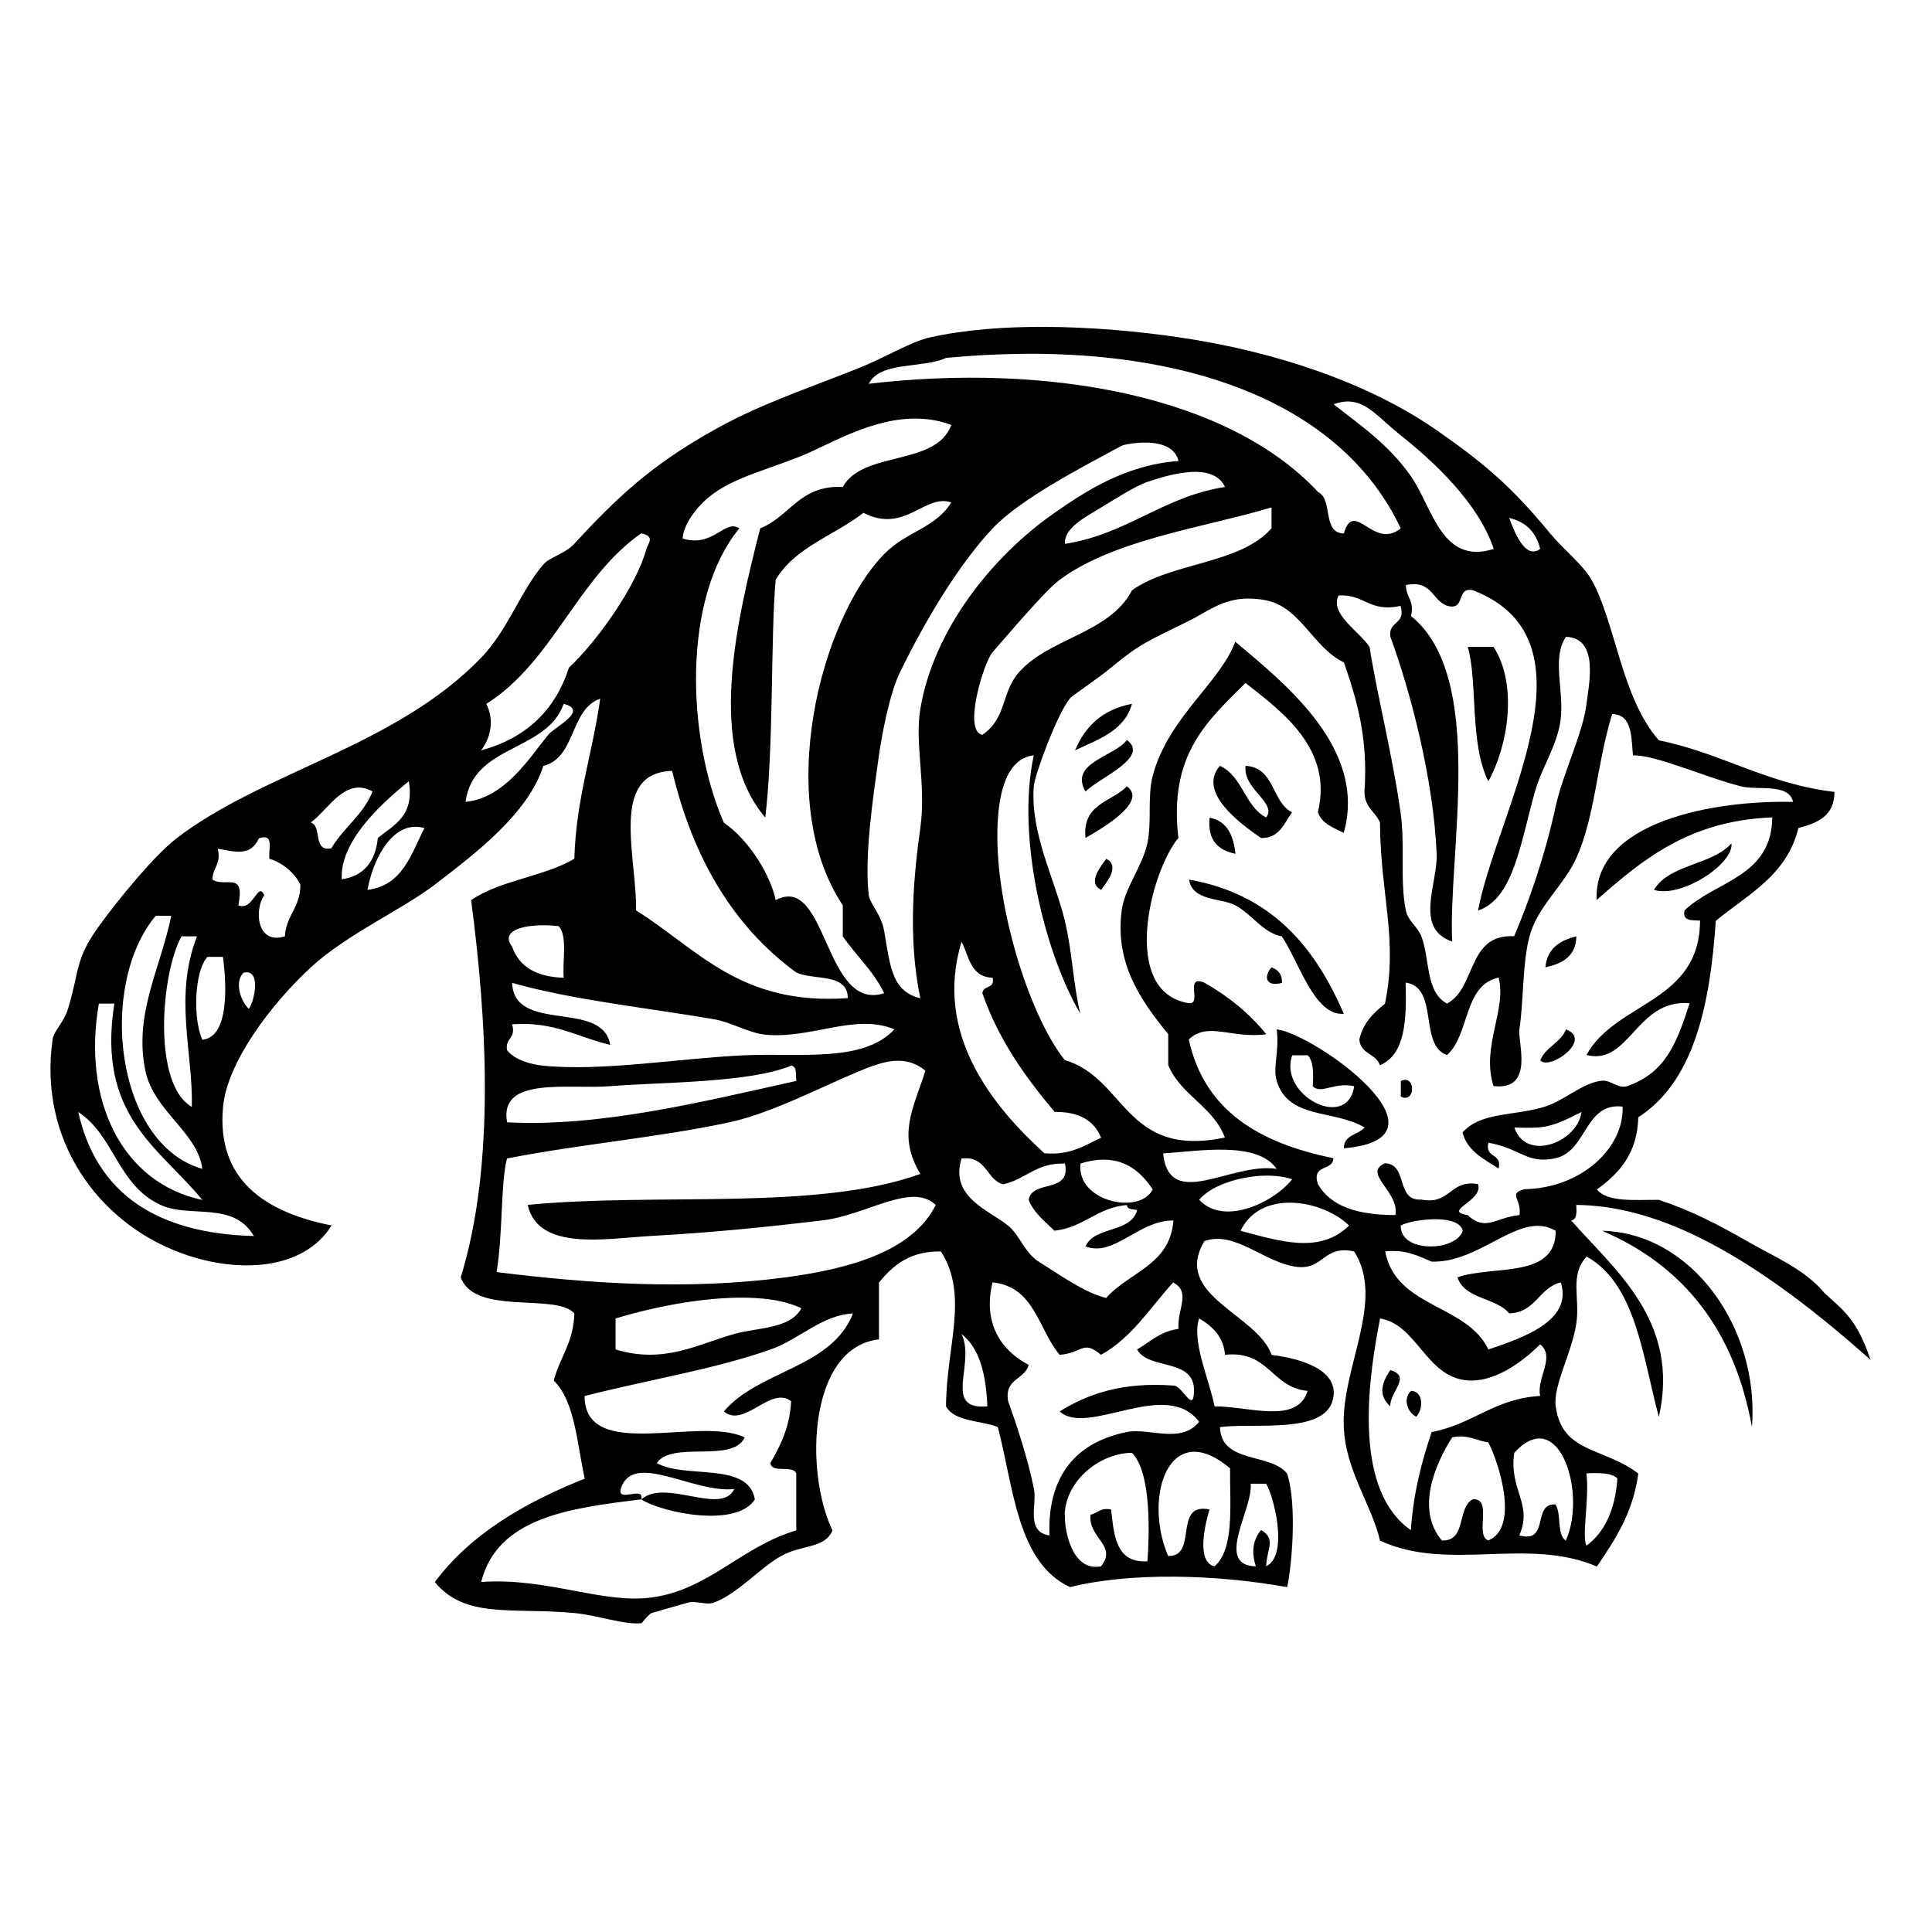 <?xml version="1.0" encoding="UTF-8" standalone="no"?>
<!-- Created with Inkscape (http://www.inkscape.org/) -->
<svg xmlns:dc="http://purl.org/dc/elements/1.1/" xmlns:cc="http://creativecommons.org/ns#" xmlns:rdf="http://www.w3.org/1999/02/22-rdf-syntax-ns#" xmlns:svg="http://www.w3.org/2000/svg" xmlns="http://www.w3.org/2000/svg" version="1.1" width="100%" height="100%" viewBox="0 0 48 48" id="Layer_1" xml:space="preserve">
<defs id="defs45" />
<path d="m 25.907,8.121 c -0.947,-9.801e-4 -1.909,0.066 -2.787,0.258 -0.493,0.107 -1.114,0.499 -1.794,0.770 -1.406,0.560 -2.434,0.888 -3.598,1.540 -1.562,0.874 -2.425,1.697 -3.461,2.822 -0.233,0.253 -0.605,0.324 -0.770,0.516 -0.566,0.659 -0.873,1.618 -1.540,2.311 -2.128,2.210 -5.423,2.836 -7.571,4.490 -0.558,0.430 -1.458,1.531 -1.925,2.179 -0.604,0.836 -0.476,1.079 -0.770,2.052 -0.107,0.356 -0.353,0.542 -0.385,0.770 -0.352,2.497 1.123,4.490 3.081,5.260 1.479,0.584 3.159,0.478 3.851,-0.643 -1.643,-0.325 -2.866,-1.126 -2.696,-2.949 0.103,-1.106 1.188,-2.547 2.184,-3.466 0.880,-0.813 2.257,-1.427 3.076,-2.052 1.033,-0.789 2.328,-1.782 2.696,-2.949 0.820,-0.205 0.653,-1.406 1.414,-1.672 -0.188,1.352 -0.599,2.482 -0.643,3.978 -0.752,0.445 -1.858,0.536 -2.564,1.028 0.381,2.891 0.614,6.546 -0.258,9.371 0.347,0.963 2.385,0.380 2.822,0.897 -0.014,0.713 -0.361,1.090 -0.511,1.667 0.535,0.533 0.574,1.563 0.770,2.437 -1.496,0.599 -2.828,1.370 -3.725,2.569 0.755,0.922 1.919,0.626 3.466,0.770 0.575,0.053 1.224,0.297 1.667,0.253 0.012,-0.001 0.178,-0.229 0.258,-0.253 0.475,-0.142 0.684,-0.194 0.897,-0.258 0.193,-0.057 0.455,0.070 0.643,0 0.602,-0.224 1.136,-0.857 1.667,-1.155 0.530,-0.297 1.084,-0.179 1.282,-0.638 -0.702,-1.462 -0.594,-4.553 1.155,-4.748 l 0,-1.414 c 0.349,-0.420 0.758,-0.782 1.540,-0.770 0.700,1.107 0.132,2.341 0.126,3.851 0.216,0.382 0.855,0.344 1.287,0.511 0.398,1.526 0.482,3.365 1.794,3.978 1.484,-0.375 3.643,-0.318 5.392,0 0.107,-0.434 0.260,-2.042 0,-2.822 -0.417,-0.523 -1.642,-0.239 -1.667,-1.155 0.869,-0.114 2.706,0.206 2.822,-0.770 0.072,-0.611 -0.674,-0.913 -1.540,-1.023 -0.356,-1.020 -2.481,-1.473 -1.667,-2.828 0.772,-0.269 1.485,0.547 2.311,0.643 0.663,0.064 0.642,-0.552 1.408,-0.385 0.782,1.228 -0.323,2.884 -0.258,4.363 0.047,1.089 0.676,1.892 0.902,2.822 1.694,0.786 3.652,-0.102 5.387,0.643 0.447,-0.664 0.898,-1.328 1.028,-2.311 -0.868,-0.660 -1.893,-0.499 -2.052,-1.667 -0.069,-0.510 0.395,-1.311 0.511,-2.052 0.101,-0.645 -0.176,-1.204 0.258,-1.672 1.229,0.695 1.383,2.469 1.794,3.983 0.540,-2.386 -1.119,-3.668 -2.179,-4.880 0.149,-0.021 0.137,-0.203 0.126,-0.385 1.839,0.017 4.077,0.958 7.313,3.851 -0.355,-1.056 -0.707,-1.248 -1.150,-1.667 -0.478,-0.583 -1.267,-0.909 -1.925,-1.287 -0.712,-0.408 -1.363,-0.750 -2.184,-1.023 -0.593,-0.005 -1.270,0.069 -1.540,-0.258 0.544,-0.397 1.003,-0.878 1.028,-1.794 1.377,-0.890 1.781,-2.758 1.925,-4.880 0.797,-0.657 1.770,-1.133 2.052,-2.306 0.475,-0.121 0.896,-0.300 0.897,-0.897 -1.685,-0.198 -2.798,-0.965 -4.363,-1.282 -0.928,-1.050 -1.076,-2.917 -1.667,-3.978 -0.214,-0.384 -0.704,-0.762 -1.028,-1.155 -0.941,-1.138 -1.578,-1.703 -2.822,-2.569 C 34.013,9.517 31.681,8.728 29.282,8.379 28.321,8.239 27.125,8.122 25.907,8.121 z M 25.405,8.790 c 4.341,-0.042 7.968,1.310 9.396,4.338 -0.685,0.551 -1.157,-0.750 -1.414,0.126 -0.546,-0.009 -0.262,-0.848 -0.638,-1.028 -2.245,-2.415 -6.751,-3.209 -11.165,-2.691 0.286,-0.569 1.336,-0.372 1.920,-0.643 0.645,-0.062 1.280,-0.095 1.900,-0.101 z m 8.088,1.185 c 0.475,0.001 0.788,0.429 1.307,0.841 0.840,0.666 1.936,1.691 2.311,2.822 -1.296,0.412 -1.523,-1.038 -2.052,-1.799 -0.551,-0.791 -1.256,-1.269 -1.925,-1.794 0.131,-0.050 0.250,-0.071 0.359,-0.070 z M 22.830,10.401 c 0.265,0.008 0.537,0.056 0.805,0.157 -0.376,1.035 -2.195,0.629 -2.696,1.540 -1.078,-0.052 -1.313,0.740 -2.052,1.028 -0.589,2.321 -1.348,5.450 0.126,7.186 0.212,-1.755 0.131,-4.490 0.258,-5.904 0.470,-0.812 1.460,-1.102 2.179,-1.667 1.036,0.530 1.526,-0.485 2.184,-0.258 -0.393,0.640 -1.124,0.724 -1.667,1.282 -1.588,1.631 -2.750,6.139 -1.028,8.727 l 0,0.770 c 0.331,0.480 0.764,0.865 1.028,1.414 -1.499,0.483 -1.409,-3.004 -2.696,-2.311 -0.110,-0.579 -0.644,-1.489 -1.287,-1.925 -0.932,-2.141 -1.032,-5.598 0.385,-7.313 -0.366,-0.240 -0.643,0.488 -1.408,0.253 0.011,-0.254 0.190,-0.548 0.385,-0.770 0.598,-0.682 1.437,-0.833 2.564,-1.282 0.681,-0.271 1.767,-0.965 2.919,-0.927 z m 5.488,0.598 c 0.377,-0.021 0.865,0.040 0.962,0.456 -1.323,0.088 -2.353,0.781 -3.081,1.287 -1.542,1.072 -3.007,2.900 -3.334,4.875 -0.145,0.874 0.151,1.872 0,2.954 -0.149,1.067 -0.325,2.682 0,4.231 -0.694,-0.174 -0.742,-0.743 -0.897,-1.667 -0.068,-0.410 -0.361,-0.693 -0.385,-0.897 -0.110,-0.965 0.100,-2.370 0.253,-3.466 0.069,-0.495 0.265,-1.533 0.516,-2.052 0.686,-1.416 1.536,-2.774 2.311,-3.593 0.693,-0.733 2.215,-1.518 3.203,-2.052 0.035,-0.019 0.224,-0.063 0.451,-0.076 z m 1.393,0.724 c 0.318,0.004 0.596,0.100 0.724,0.375 -1.552,0.244 -2.422,1.173 -3.978,1.414 -0.023,-0.383 0.468,-0.643 0.897,-0.902 0.318,-0.192 0.855,-0.536 1.155,-0.638 0.314,-0.106 0.791,-0.253 1.201,-0.248 z m 1.880,0.886 0,0.516 c -0.776,0.891 -2.492,0.846 -3.466,1.540 -0.561,1.082 -2.062,1.176 -2.822,2.052 -0.426,0.491 -0.291,1.128 -0.897,1.540 -0.490,-0.097 0.040,-1.809 0.253,-2.052 0.442,-0.503 1.304,-1.528 1.667,-1.799 1.360,-1.006 3.567,-1.293 5.265,-1.799 z m 5.904,0.258 c 0.415,0.098 0.671,0.355 0.770,0.770 -0.369,0.275 -0.637,-0.408 -0.770,-0.770 z m -21.565,0.385 c 0.360,0.070 0.168,0.252 0.131,0.385 -0.253,0.927 -1.228,2.302 -1.925,2.949 -0.344,1.067 -1.073,1.756 -2.184,2.057 0.234,-0.304 0.338,-0.742 0.131,-1.155 1.652,-1.042 2.259,-3.129 3.846,-4.236 z m 19.213,1.261 c 0.440,0.009 0.478,0.420 0.810,0.537 0.478,0.136 0.205,-0.481 0.643,-0.385 3.238,1.249 0.575,5.526 0.126,7.957 0.886,-0.290 1.060,-1.713 1.414,-2.954 0.180,-0.632 0.558,-1.152 0.638,-1.794 0.090,-0.725 -0.228,-1.522 0.131,-2.052 0.832,0.026 0.569,1.187 0.511,1.667 -0.089,0.734 -0.590,1.729 -0.770,2.564 -0.256,1.189 -0.660,2.348 -1.028,3.208 -1.175,-0.062 -0.936,1.290 -1.667,1.672 -0.540,-0.286 -0.421,-1.112 -0.638,-1.672 -0.086,-0.223 -0.334,-0.390 -0.385,-0.638 -0.152,-0.754 -0.015,-1.610 -0.131,-2.437 -0.202,-1.435 -0.571,-2.853 -0.770,-4.110 -0.250,-0.391 -1.000,-0.821 -0.770,-1.282 0.640,-0.041 0.767,0.433 1.540,0.258 0.137,0.479 -0.315,0.366 -0.253,0.770 0.509,1.385 1.069,3.541 1.150,5.387 0.032,0.741 -0.571,1.856 0.385,2.184 -0.107,-2.188 0.861,-6.571 -1.023,-8.088 0.092,-0.392 -0.129,-0.467 -0.126,-0.770 0.081,-0.017 0.149,-0.021 0.212,-0.020 z m -4.155,0.359 c 0.144,-0.003 0.302,0.009 0.476,0.045 0.853,0.176 1.160,1.174 1.925,1.540 0.319,0.921 0.604,1.874 0.511,3.208 -0.005,0.390 0.271,0.499 0.385,0.770 0.010,1.796 0.452,2.897 0.126,4.490 l 0.005,0.005 c -0.283,0.230 -0.551,0.478 -0.643,0.897 0.024,0.361 0.417,0.348 0.511,0.638 0.632,-0.265 0.665,-1.127 0.638,-2.052 0.834,0.106 0.322,1.564 1.028,1.799 0.569,-0.500 0.403,-1.734 1.282,-1.925 0.212,0.784 -0.440,1.719 -0.126,2.696 1.032,0.117 0.593,-1.097 0.643,-1.414 0.108,-0.693 0.071,-1.640 0.253,-2.311 0.200,-0.740 0.854,-1.264 1.155,-1.925 0.475,-1.044 0.504,-2.311 0.897,-3.593 0.500,0.013 0.473,0.559 0.516,1.028 0.550,-0.023 1.798,0.545 2.691,0.770 0.404,0.102 1.188,-0.087 1.287,0.385 -1.928,-0.047 -4.964,0.476 -4.880,2.437 1.137,-1.002 2.302,-1.974 4.363,-2.052 -0.012,1.485 -1.416,1.577 -2.179,2.311 -0.060,0.273 0.183,0.241 0.385,0.253 -0.007,2.046 -2.096,2.013 -2.822,3.339 1.066,0.276 1.238,-1.400 2.564,-1.287 -0.327,1.010 -0.602,1.723 -1.540,2.057 -0.235,0.083 -0.411,-0.152 -0.638,-0.131 -0.469,0.042 -0.929,0.490 -1.414,0.643 -0.760,0.240 -1.585,0.122 -2.052,0.643 0.125,0.473 0.536,0.658 0.897,0.897 0.095,-0.395 -0.348,-0.248 -0.253,-0.643 0.820,0.150 0.959,0.540 1.667,0.385 0.788,-0.173 0.718,-1.392 1.667,-1.282 0.038,1.037 -1.037,2.029 -2.437,2.052 -0.430,0.117 -0.061,0.240 -0.126,0.643 -0.590,0.057 -0.837,0.422 -1.287,0 -0.648,-0.098 0.405,-0.355 0.258,-0.770 -0.717,-0.118 -0.673,0.526 -1.414,0.385 -0.638,0.039 -0.318,-0.881 -0.897,-0.902 -0.574,0.250 0.365,0.705 0.258,1.287 -0.900,0.002 -1.599,-0.198 -1.925,-0.770 -0.164,-0.506 0.374,-0.312 0.385,-0.643 -1.812,-0.369 -3.202,-1.158 -3.593,-2.949 0.470,-0.456 1.084,-0.010 1.925,-0.131 -0.421,-0.519 -0.939,-0.942 -1.540,-1.282 -0.505,-0.205 -0.044,0.552 -0.385,0.511 -1.723,-0.274 -0.946,-3.287 -0.258,-4.105 -0.250,-2.090 0.748,-2.930 1.667,-3.851 0.900,0.707 2.181,1.636 1.799,3.208 0.093,0.291 0.388,0.387 0.643,0.516 0.577,-2.079 -1.421,-3.678 -2.696,-4.748 -0.382,1.024 -1.674,1.893 -2.052,3.334 -0.136,0.518 -0.017,1.141 -0.131,1.667 -0.129,0.594 -0.564,1.110 -0.638,1.672 -0.172,1.303 0.454,2.220 1.155,3.076 l 0,0.770 c 0.315,0.754 1.115,1.023 1.408,1.799 -2.488,0.521 -2.458,-1.478 -3.978,-1.925 -0.875,-1.083 -1.774,-3.911 -1.667,-5.904 0.031,-0.590 0.165,-1.584 0.897,-1.667 -0.438,2.017 0.262,4.897 1.155,6.416 -0.179,-0.746 -0.199,-1.546 -0.385,-2.311 -0.256,-1.055 -0.859,-2.167 -0.770,-3.334 0.022,-0.290 0.588,-1.811 0.897,-2.184 0.067,-0.081 0.683,-0.482 1.028,-0.770 0.716,-0.595 0.928,-0.663 1.925,-1.155 0.440,-0.217 0.824,-0.544 1.449,-0.557 z m 5.478,1.201 c 0.253,0.865 0.038,2.384 0.511,3.339 0.491,-0.876 0.736,-2.401 0.131,-3.339 l -0.643,0 z m -22.462,1.414 c 0.641,0.160 -0.229,0.579 -0.385,0.770 -0.477,0.586 -1.069,1.561 -2.052,1.667 0.186,-1.438 2.015,-1.234 2.437,-2.437 z m 14.119,0 c -0.720,0.135 -1.162,0.552 -1.414,1.155 0.580,-0.275 1.229,-0.483 1.414,-1.155 z m -0.126,0.897 c -0.301,0.417 -1.445,0.560 -1.028,1.282 0.335,-0.341 1.609,-0.849 1.028,-1.282 z m 2.311,0.643 c -0.564,0.652 0.496,1.431 1.023,1.794 0.472,0.002 0.567,-0.370 0.770,-0.638 -0.512,-0.257 -0.423,-1.117 -1.155,-1.155 -0.069,0.587 0.790,0.912 0.511,1.282 -0.535,-0.275 -0.586,-1.035 -1.150,-1.282 z m -13.608,0.126 c 0.517,2.177 1.524,3.868 3.081,5.007 0.435,0.206 1.277,0.001 1.282,0.638 -2.673,0.192 -3.733,-1.225 -5.260,-2.179 0.024,-1.314 -0.677,-3.424 0.897,-3.466 z m -6.542,0.258 c 0.142,0.870 -0.371,1.081 -0.770,1.408 -0.060,0.581 -0.341,0.943 -0.897,1.028 -0.052,-0.926 0.948,-1.859 1.667,-2.437 z m 17.839,0.126 c -0.379,0.391 -1.114,0.426 -1.028,1.282 0.430,-0.246 1.553,-0.904 1.028,-1.282 z m -19.101,0.030 c 0.112,-0.003 0.231,0.025 0.359,0.096 -0.227,0.585 -0.725,0.899 -1.023,1.414 -0.475,0.090 -0.219,-0.550 -0.511,-0.643 0.344,-0.240 0.689,-0.850 1.175,-0.866 z M 30.052,20.315 c -0.055,0.568 0.215,0.811 0.643,0.897 -0.050,-0.462 -0.210,-0.816 -0.643,-0.897 z m -19.781,0.228 c 0.086,-0.007 0.178,0.004 0.273,0.030 -0.333,0.650 -0.538,1.427 -1.414,1.535 0.129,-0.709 0.531,-1.514 1.140,-1.566 z m -3.714,0.258 c 0.228,-0.004 0.111,0.338 0.136,0.537 0.177,0.037 0.593,0.260 0.770,0.643 0.004,0.560 -0.354,0.756 -0.385,1.282 C 6.364,23.484 6.318,22.583 6.566,22.240 6.401,21.882 6.299,22.641 5.923,22.494 6.089,21.625 5.618,22.062 5.279,21.855 c -0.002,-0.302 0.224,-0.378 0.131,-0.770 0.480,0.093 0.822,0.179 1.023,-0.258 0.048,-0.016 0.088,-0.024 0.121,-0.025 z m 36.460,0.152 c -0.481,0.545 -1.541,0.513 -1.925,1.155 0.671,0.216 1.988,-0.644 1.925,-1.155 z m -15.533,0.385 c -0.090,0.136 -0.499,0.591 -0.126,0.770 0.092,-0.136 0.499,-0.591 0.126,-0.770 z m 2.057,0.516 c 0.084,0.543 0.809,0.452 1.150,0.638 0.426,0.231 0.697,0.692 1.155,0.770 0.435,0.651 0.813,1.987 1.540,1.925 -0.719,-1.674 -1.810,-2.977 -3.846,-3.334 z M 3.870,22.752 c 0.128,0 0.256,3.24e-4 0.385,0 -0.258,1.288 -0.939,2.438 -0.643,3.851 0.211,1.009 1.305,1.533 1.414,2.437 C 2.860,28.422 2.424,24.476 3.870,22.752 z m 9.523,0.238 c 0.164,-0.006 0.336,0.002 0.486,0.020 0.227,0.242 0.092,0.846 0.126,1.282 -0.663,-0.020 -1.104,-0.263 -1.282,-0.770 -0.273,-0.367 0.174,-0.512 0.668,-0.532 z m -8.884,0.273 0.385,0 C 4.314,24.756 4.795,26.118 4.767,27.501 3.781,26.940 3.998,24.187 4.509,23.264 z m 34.656,0 c -0.410,0.102 -0.728,0.299 -0.770,0.770 0.421,-0.092 0.757,-0.269 0.770,-0.770 z m -15.275,0.131 c 0.185,0.370 0.227,0.883 0.770,0.897 0.070,0.284 -0.241,0.182 -0.253,0.385 0.408,1.173 1.073,2.087 1.794,2.949 0.606,-0.007 0.985,0.214 1.155,0.643 -0.410,0.187 -0.755,0.440 -1.408,0.385 -1.256,-1.143 -2.766,-2.952 -2.057,-5.260 z m -18.736,0.380 0.385,0 c 0.060,0.443 0.219,1.989 -0.511,2.057 -0.237,-0.504 -0.202,-1.705 0.126,-2.057 z M 31.593,24.035 c -0.183,0.187 -0.187,0.497 0.258,0.385 0.006,-0.220 -0.100,-0.329 -0.258,-0.385 z M 6.131,24.156 c 0.368,0.012 0.153,0.806 0.050,0.907 -0.196,-0.180 -0.367,-0.663 -0.131,-0.897 0.030,-0.006 0.056,-0.010 0.081,-0.010 z m 6.593,0.263 c 1.506,0.427 3.304,0.611 5.007,0.902 0.436,0.074 0.866,0.343 1.282,0.385 1.144,0.113 2.241,-0.543 3.208,-0.131 -0.782,0.831 -2.320,0.581 -3.720,0.643 -1.581,0.070 -3.561,0.409 -5.007,0.258 -0.293,-0.030 -0.696,-0.132 -0.897,-0.385 -0.052,-0.309 0.232,-0.280 0.126,-0.643 1.061,-0.077 1.636,0.328 2.437,0.511 -0.190,-1.136 -2.386,-0.267 -2.437,-1.540 z m -10.268,0.516 0.385,0 C 2.397,27.734 3.971,28.514 5.026,29.812 3.036,29.394 2.036,27.342 2.456,24.937 z M 31.720,25.575 c 0.071,0.548 -0.105,0.938 0,1.282 0.290,0.959 1.419,0.703 2.184,1.155 -0.156,0.185 -0.516,0.175 -0.516,0.516 2.907,-0.242 -0.724,-2.840 -1.667,-2.954 z m 7.186,0 c -0.132,0.337 -0.505,0.433 -0.638,0.770 0.233,0.260 1.315,-0.516 0.638,-0.770 z m -6.801,0.643 0.385,0 c 0.147,0.151 0.143,0.453 0.126,0.770 0.207,0.209 0.538,-0.114 1.028,0 -0.162,1.117 -1.886,0.231 -1.540,-0.770 z m -9.771,0.136 c 0.220,0.004 0.446,0.071 0.658,0.248 -0.312,0.965 -0.701,1.606 -0.126,2.564 -2.576,0.931 -6.563,0.455 -9.756,0.770 0.263,1.157 1.939,0.835 3.081,0.770 1.421,-0.080 2.628,-0.194 4.236,-0.385 1.121,-0.132 2.208,-0.958 2.822,-0.385 -0.550,1.100 -1.998,1.569 -3.725,1.799 -2.436,0.323 -4.902,0.156 -7.186,-0.131 0.161,-0.980 0.095,-2.173 0.258,-2.822 1.855,-0.362 3.728,-0.515 5.519,-0.897 1.163,-0.248 2.575,-1.039 3.593,-1.414 l 0,0.005 c 0.191,-0.070 0.403,-0.126 0.623,-0.121 z m -2.675,0.121 c 0.150,0.020 0.106,0.229 0.126,0.380 -2.340,0.520 -4.887,1.151 -7.186,1.028 -0.214,-1.156 1.532,-0.813 2.564,-0.897 1.273,-0.103 3.454,-0.078 4.495,-0.511 z m 15.265,0.354 c -0.035,-0.002 -0.074,0.006 -0.121,0.030 l 0,0.385 c 0.327,0.165 0.367,-0.398 0.121,-0.415 z M 1.944,27.628 c 0.901,0.584 0.974,1.821 2.052,2.311 0.731,0.332 1.801,-0.107 2.311,0.770 -2.417,-0.064 -3.908,-1.057 -4.363,-3.081 z m 37.347,0 c -0.090,0.741 -1.370,1.256 -1.667,0.385 0.749,0.024 0.906,0.004 1.667,-0.385 z m -8.828,0.937 c 0.533,0.016 1.016,0.130 1.256,0.476 -1.124,-0.177 -2.668,1.064 -2.822,-0.385 0.447,-0.028 1.032,-0.107 1.566,-0.091 z m -6.461,0.212 c 0.513,0.007 0.517,0.526 0.917,0.648 0.563,-0.120 0.827,-0.545 1.540,-0.516 0.158,0.757 -0.818,0.387 -0.902,0.902 0.134,0.336 0.409,0.534 0.643,0.770 l 0,-0.005 c 0.733,-0.079 1.049,-0.575 1.799,-0.638 0.003,0.124 0.153,0.097 0.253,0.126 -0.150,0.576 -1.062,0.394 -1.282,0.902 0.707,0.277 1.317,-0.652 2.184,-0.643 -0.083,1.114 -1.115,1.285 -1.672,1.925 -0.542,-0.136 -1.103,-0.544 -1.667,-0.897 -0.362,-0.225 -0.477,-0.665 -0.770,-0.902 -0.482,-0.389 -1.456,-0.710 -1.155,-1.667 0.039,-0.004 0.077,-0.005 0.111,-0.005 z m 3.446,0.035 c 0.543,0.008 0.913,0.319 1.191,0.739 -0.321,0.645 -1.906,0.300 -1.794,-0.643 0.223,-0.071 0.421,-0.099 0.603,-0.096 z m 3.892,0.400 c 0.278,-0.015 0.548,0.013 0.765,0.086 -0.463,0.581 -1.702,1.170 -2.311,0.511 0.269,-0.336 0.932,-0.564 1.545,-0.598 z m 0.567,0.674 c 0.585,-0.043 1.236,0.196 1.611,0.562 -0.730,0.720 -1.737,0.384 -2.696,0.131 0.213,-0.450 0.629,-0.660 1.084,-0.694 z m 3.735,0.405 c 0.337,-0.002 0.653,0.070 0.699,0.288 -0.160,0.514 -1.555,0.565 -1.540,-0.131 0.143,-0.080 0.503,-0.154 0.841,-0.157 z m 2.498,0.167 c 0.172,-0.011 0.346,0.024 0.511,0.121 0.006,1.204 -1.552,0.847 -2.442,1.155 0.179,0.548 0.958,0.498 1.287,0.897 0.662,-0.022 0.731,-0.636 1.282,-0.770 0.307,0.973 -0.990,1.388 -1.799,1.667 -0.536,-1.132 -2.301,-1.032 -2.564,-2.437 0.522,-0.054 0.820,0.116 1.150,0.253 1.001,0.035 1.826,-0.836 2.574,-0.886 z m 1.667,0.121 c 2.006,0.859 3.280,2.449 3.720,4.875 0.190,-2.462 -1.499,-4.825 -3.720,-4.875 z m -15.148,1.282 c 1.050,0.104 1.138,1.172 1.667,1.799 0.575,-0.043 0.575,-0.383 1.028,0 0.771,-0.426 1.221,-1.174 1.794,-1.799 0.451,0.251 0.097,0.644 0.131,1.155 -0.453,0.060 -0.704,0.322 -1.028,0.511 0.289,0.523 1.425,0.204 1.414,1.028 -0.008,0.599 -0.297,-0.153 -0.516,-0.131 -1.248,-0.093 -2.111,0.199 -2.822,0.643 0.699,0.638 2.643,-0.842 3.466,0.258 -0.460,0.562 -1.240,0.141 -1.794,0.253 -1.411,0.284 -1.975,1.249 -1.925,2.569 -0.600,-0.087 -0.306,-0.770 -0.385,-1.155 -0.159,-0.772 -0.429,-1.586 -0.643,-2.184 -0.095,-0.565 0.413,-0.524 0.511,-0.897 -0.783,-0.417 -1.122,-1.136 -0.897,-2.052 z m -6.360,0.380 c 0.619,-0.011 1.188,0.058 1.611,0.263 -0.283,0.517 -1.058,0.470 -1.667,0.638 -0.895,0.246 -1.735,0.755 -2.949,0.385 l 0,-0.770 c 0.812,-0.250 1.973,-0.497 3.005,-0.516 z m 2.893,0.390 c -0.524,1.358 -2.349,1.414 -3.208,2.437 0.511,0.424 1.170,-0.655 1.672,-0.253 -0.037,0.647 -0.266,1.101 -0.516,1.535 0.032,0.266 0.565,0.036 0.643,0.258 l 0,1.414 c -1.360,0.401 -2.171,1.476 -3.593,1.667 -1.228,0.165 -2.599,-0.502 -4.236,-0.385 0.408,-1.602 2.185,-1.835 3.978,-2.052 0.091,-0.348 -0.603,0.089 -0.511,-0.258 0.296,-0.963 1.803,0.115 2.822,0 -0.318,0.671 -1.707,-0.271 -2.311,0.258 0.564,0.351 2.381,0.703 2.822,0 -0.162,-0.949 -1.726,-0.500 -2.437,-0.902 0.376,-0.564 1.892,0.010 2.184,-0.638 -1.122,-0.545 -3.967,0.628 -3.978,-1.028 1.600,-0.408 3.192,-0.656 4.617,-1.155 0.721,-0.252 1.275,-0.856 2.052,-0.897 z m 8.600,0.126 c 0.432,0.245 0.614,0.548 0.643,0.902 1.098,-0.114 1.150,0.815 2.052,0.897 -0.252,0.846 -1.481,0.377 -2.311,0.385 -0.132,-0.666 -0.573,-1.611 -0.385,-2.184 z m 4.495,0 c 0.922,0.148 1.142,1.463 2.179,1.540 0.611,0.045 1.276,-0.379 1.799,-0.897 0.388,0.314 -0.097,0.834 0,1.282 -1.134,0.063 -1.684,0.710 -2.696,0.897 -0.248,0.734 -0.455,1.515 -0.516,2.437 -1.381,-0.959 -1.118,-3.488 -0.765,-5.260 z m -10.399,0.385 c 0.456,0.356 0.611,1.018 0.643,1.799 -1.132,0.097 -0.281,-1.064 -0.643,-1.799 z m 10.653,0.897 c -0.205,0.306 -0.316,0.616 0,0.902 -0.012,-0.372 0.540,-0.741 0,-0.902 z m 0.516,0.516 c -0.204,0.191 -0.097,0.525 0.126,0.643 0.174,-0.163 0.199,-0.630 -0.126,-0.643 z m 1.170,1.135 c 0.317,-0.018 0.486,0.111 0.750,0.146 0.256,0.490 0.784,2.112 0,2.437 -0.347,-0.122 0.120,-1.059 -0.385,-1.023 -0.400,0.198 -0.146,1.048 -0.770,1.023 -0.650,-0.775 -0.172,-1.886 0.258,-2.564 0.052,-0.009 0.101,-0.017 0.146,-0.020 z m 1.971,0.050 c 0.755,-0.069 1.134,1.585 0.704,2.534 -0.233,-0.151 -0.102,-0.667 -0.258,-0.897 -0.590,-0.034 -0.133,0.977 -0.897,0.770 0.342,-0.797 -0.260,-1.112 -0.126,-2.052 0.208,-0.229 0.403,-0.338 0.577,-0.354 z m -8.504,0.329 c 0.244,0.006 0.536,0.131 0.866,0.410 -0.006,0.934 0.113,1.995 -0.385,2.437 -0.473,-0.111 -0.222,-1.089 -0.126,-1.414 -0.916,-0.189 -0.273,1.183 -1.028,1.155 -0.489,-1.150 -0.197,-2.612 0.674,-2.589 z m -1.571,0.025 c 0.495,0.502 0.430,2.059 0.385,2.696 -0.777,0.050 -0.832,-0.629 -0.902,-1.287 -0.268,-0.054 -0.338,0.091 -0.511,0.131 -0.071,0.566 0.678,0.768 0.258,1.282 -0.729,0.138 -0.911,-0.919 -0.897,-1.282 l -0.005,0 c 0.034,-0.870 0.881,-1.529 1.672,-1.540 z m 11.524,0.506 c 0.225,-9.42e-4 0.423,0.020 0.537,0.131 -0.054,0.758 -0.302,1.327 -0.770,1.672 -0.120,-0.278 0.079,-1.153 0,-1.799 0.079,-0.004 0.157,-0.004 0.233,-0.005 z m -8.575,0.263 0.385,0 c 0.204,0.347 0.558,1.783 0,2.052 0.014,-0.431 0.258,-0.682 -0.126,-0.902 -0.230,0.276 -0.228,0.593 -0.131,0.902 -1.034,-0.025 -0.068,-1.415 -0.126,-2.052 z" />
</svg>
